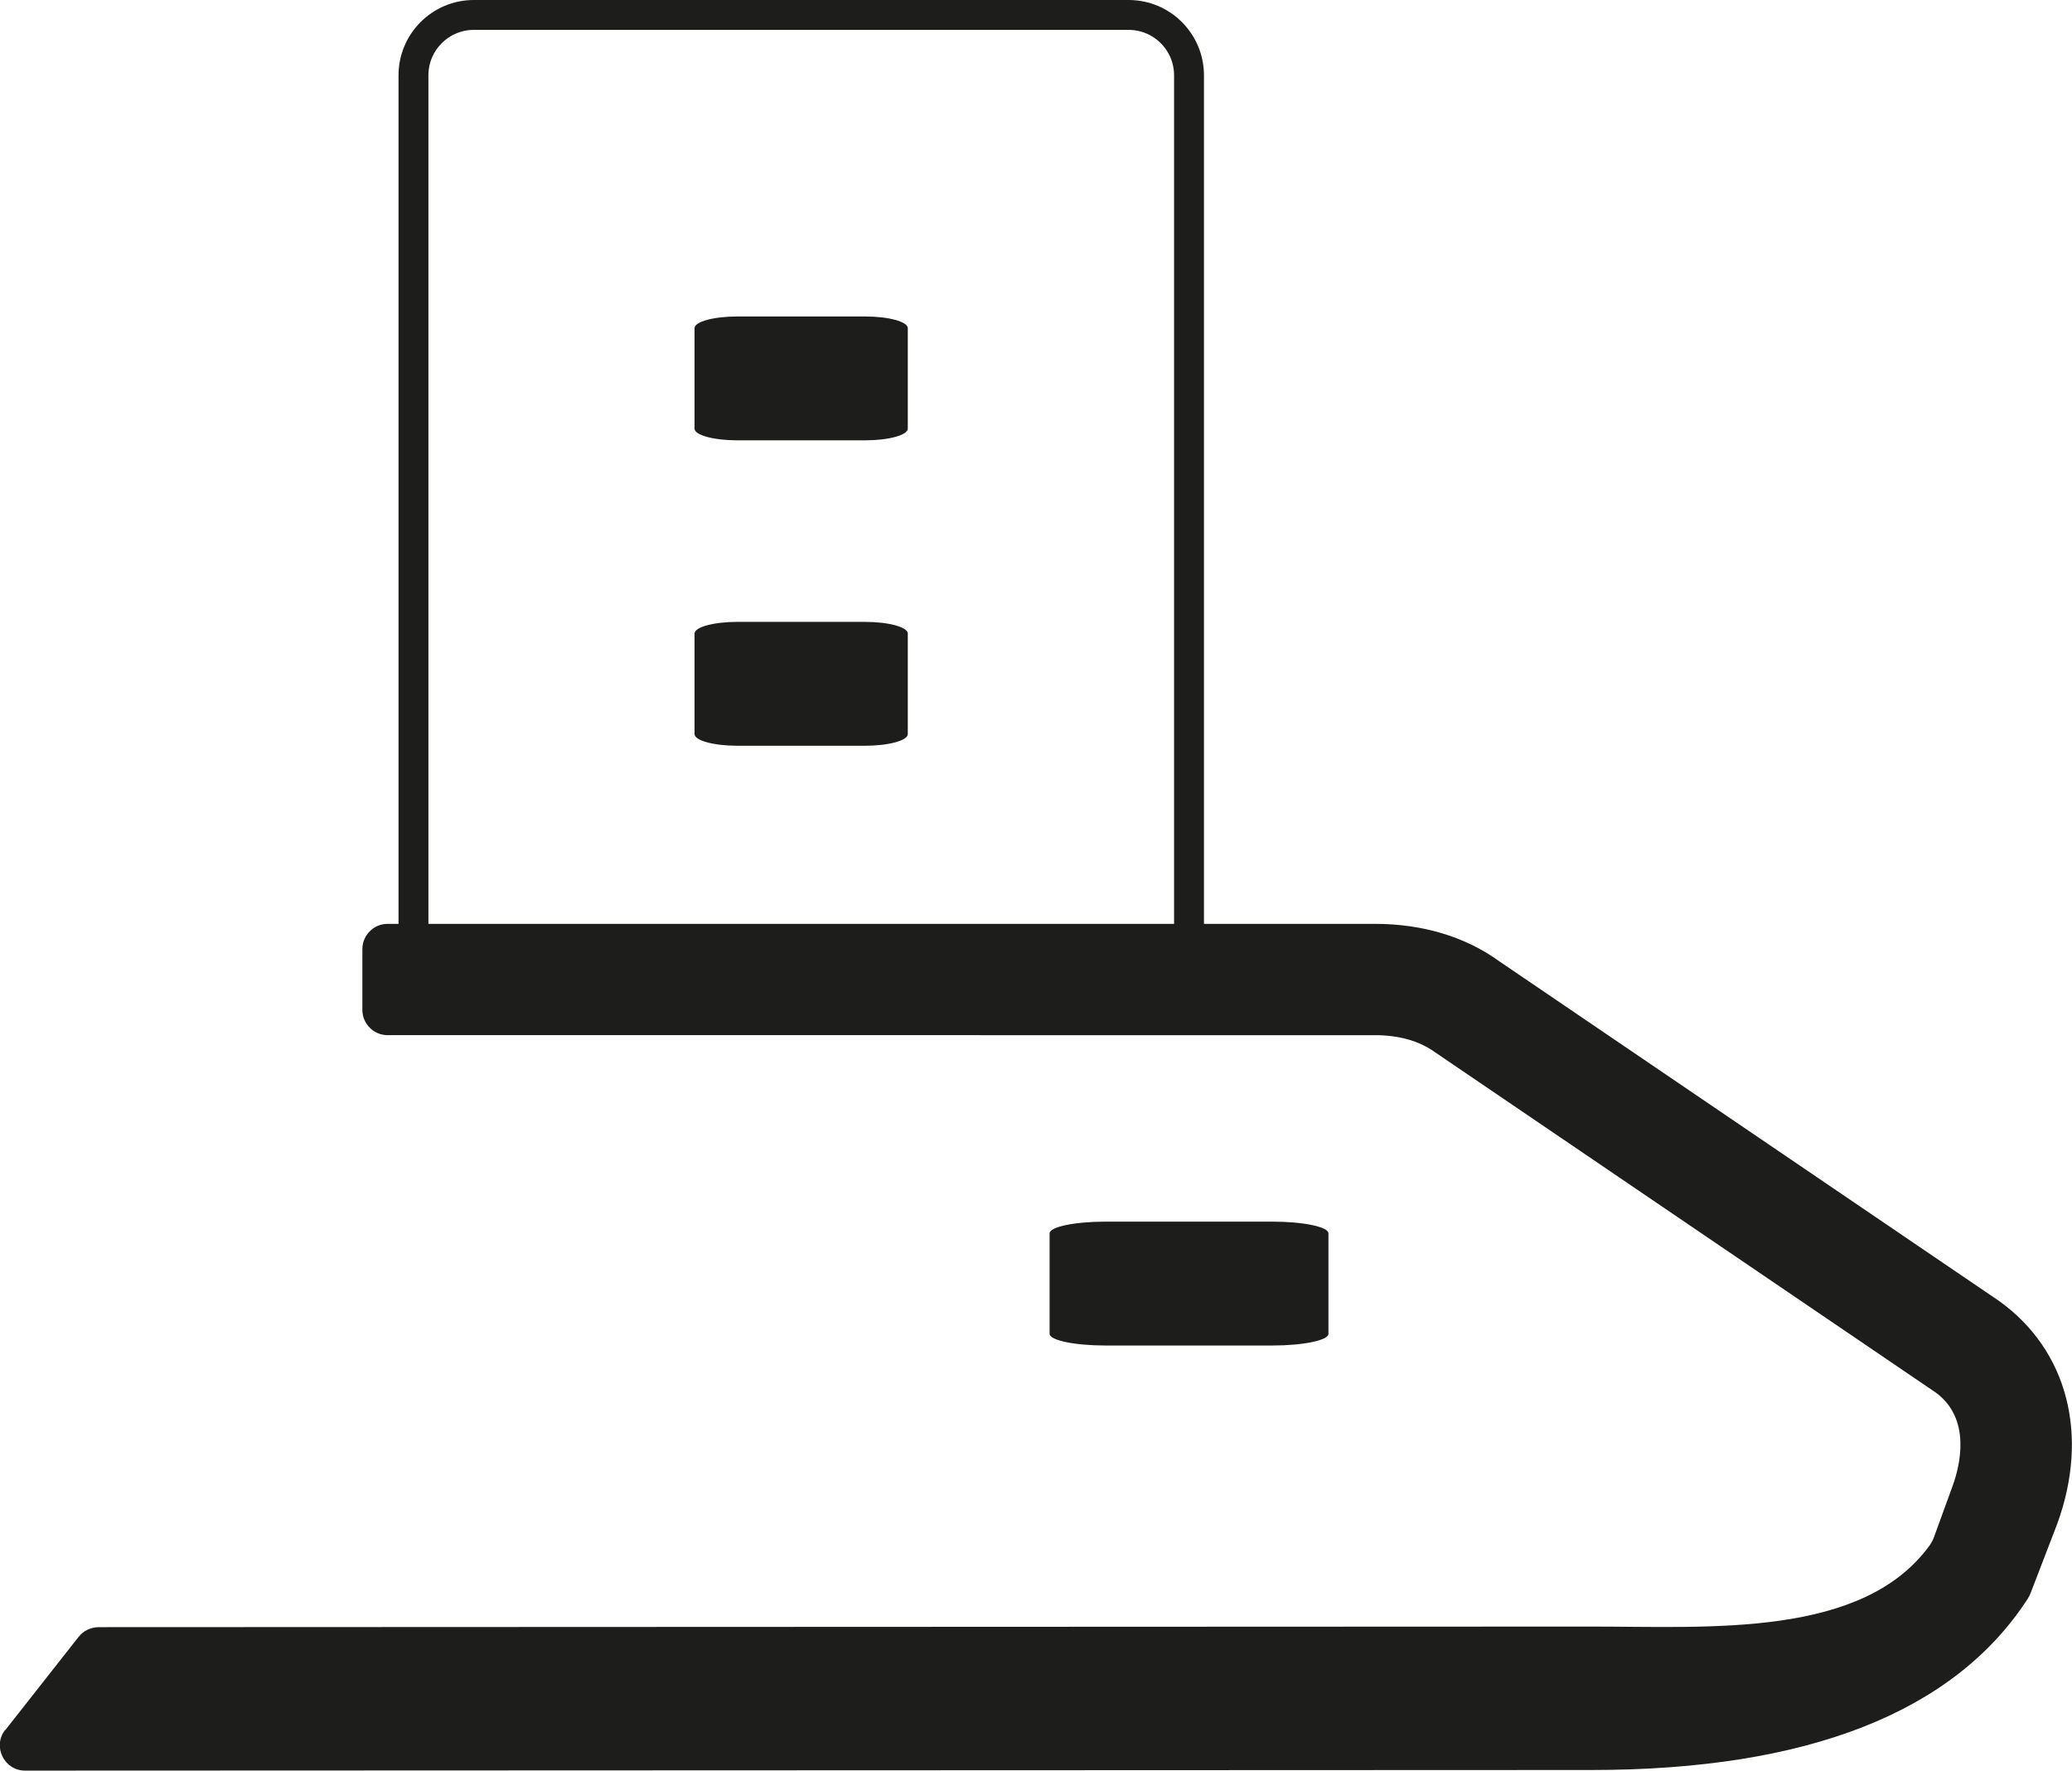 <?xml version="1.0" encoding="UTF-8"?>
<svg id="Laag_1" data-name="Laag 1" xmlns="http://www.w3.org/2000/svg" viewBox="0 0 138.66 118.52">
  <defs>
    <style>
      .cls-1 {
        fill: #1d1d1b;
      }

      .cls-2 {
        fill: none;
        stroke: #1d1d1b;
        stroke-miterlimit: 10;
        stroke-width: 2px;
      }
    </style>
  </defs>
  <path class="cls-2" d="M27.67,65.58V5.04c0-2.23,1.81-4.04,4.04-4.04h43.82c2.23,0,4.04,1.81,4.04,4.04v60.54"/>
  <path class="cls-1" d="M85.16,90.05h-11.18c-2.07,0-3.74-.35-3.74-.78v-6.73c0-.43,1.68-.78,3.74-.78h11.18c2.07,0,3.74.35,3.74.78v6.73c0,.43-1.68.78-3.74.78Z"/>
  <path class="cls-1" d="M57.89,49.91h-8.55c-1.58,0-2.86-.35-2.86-.78v-6.73c0-.43,1.28-.78,2.86-.78h8.55c1.58,0,2.86.35,2.86.78v6.73c0,.43-1.28.78-2.86.78Z"/>
  <path class="cls-1" d="M57.89,29.47h-8.55c-1.58,0-2.86-.35-2.86-.78v-6.73c0-.43,1.28-.78,2.86-.78h8.55c1.58,0,2.86.35,2.86.78v6.73c0,.43-1.28.78-2.86.78Z"/>
  <path class="cls-1" d="M.36,115.78l4.9-6.23c.32-.41.81-.64,1.33-.65l99.69-.04h.21c7.98,0,18.19.76,22.67-5.47.1-.15.19-.31.25-.48l1.26-3.46c.47-1.29,1.3-4.49-1.14-6.26l-33.5-22.77c-1.07-.77-2.43-1.14-4.04-1.14H25.94c-.93,0-1.69-.76-1.69-1.69v-4.07c0-.93.76-1.69,1.69-1.69h66.07c3.18,0,6.05.86,8.3,2.49l33.5,22.77c4.57,3.3,6.02,8.98,3.86,14.9l-1.78,4.63c-.05.13-.12.27-.2.39-4.93,7.6-14.75,11.45-29.19,11.45h-.24l-104.58.04c-1.41,0-2.2-1.63-1.33-2.73Z"/>
</svg>